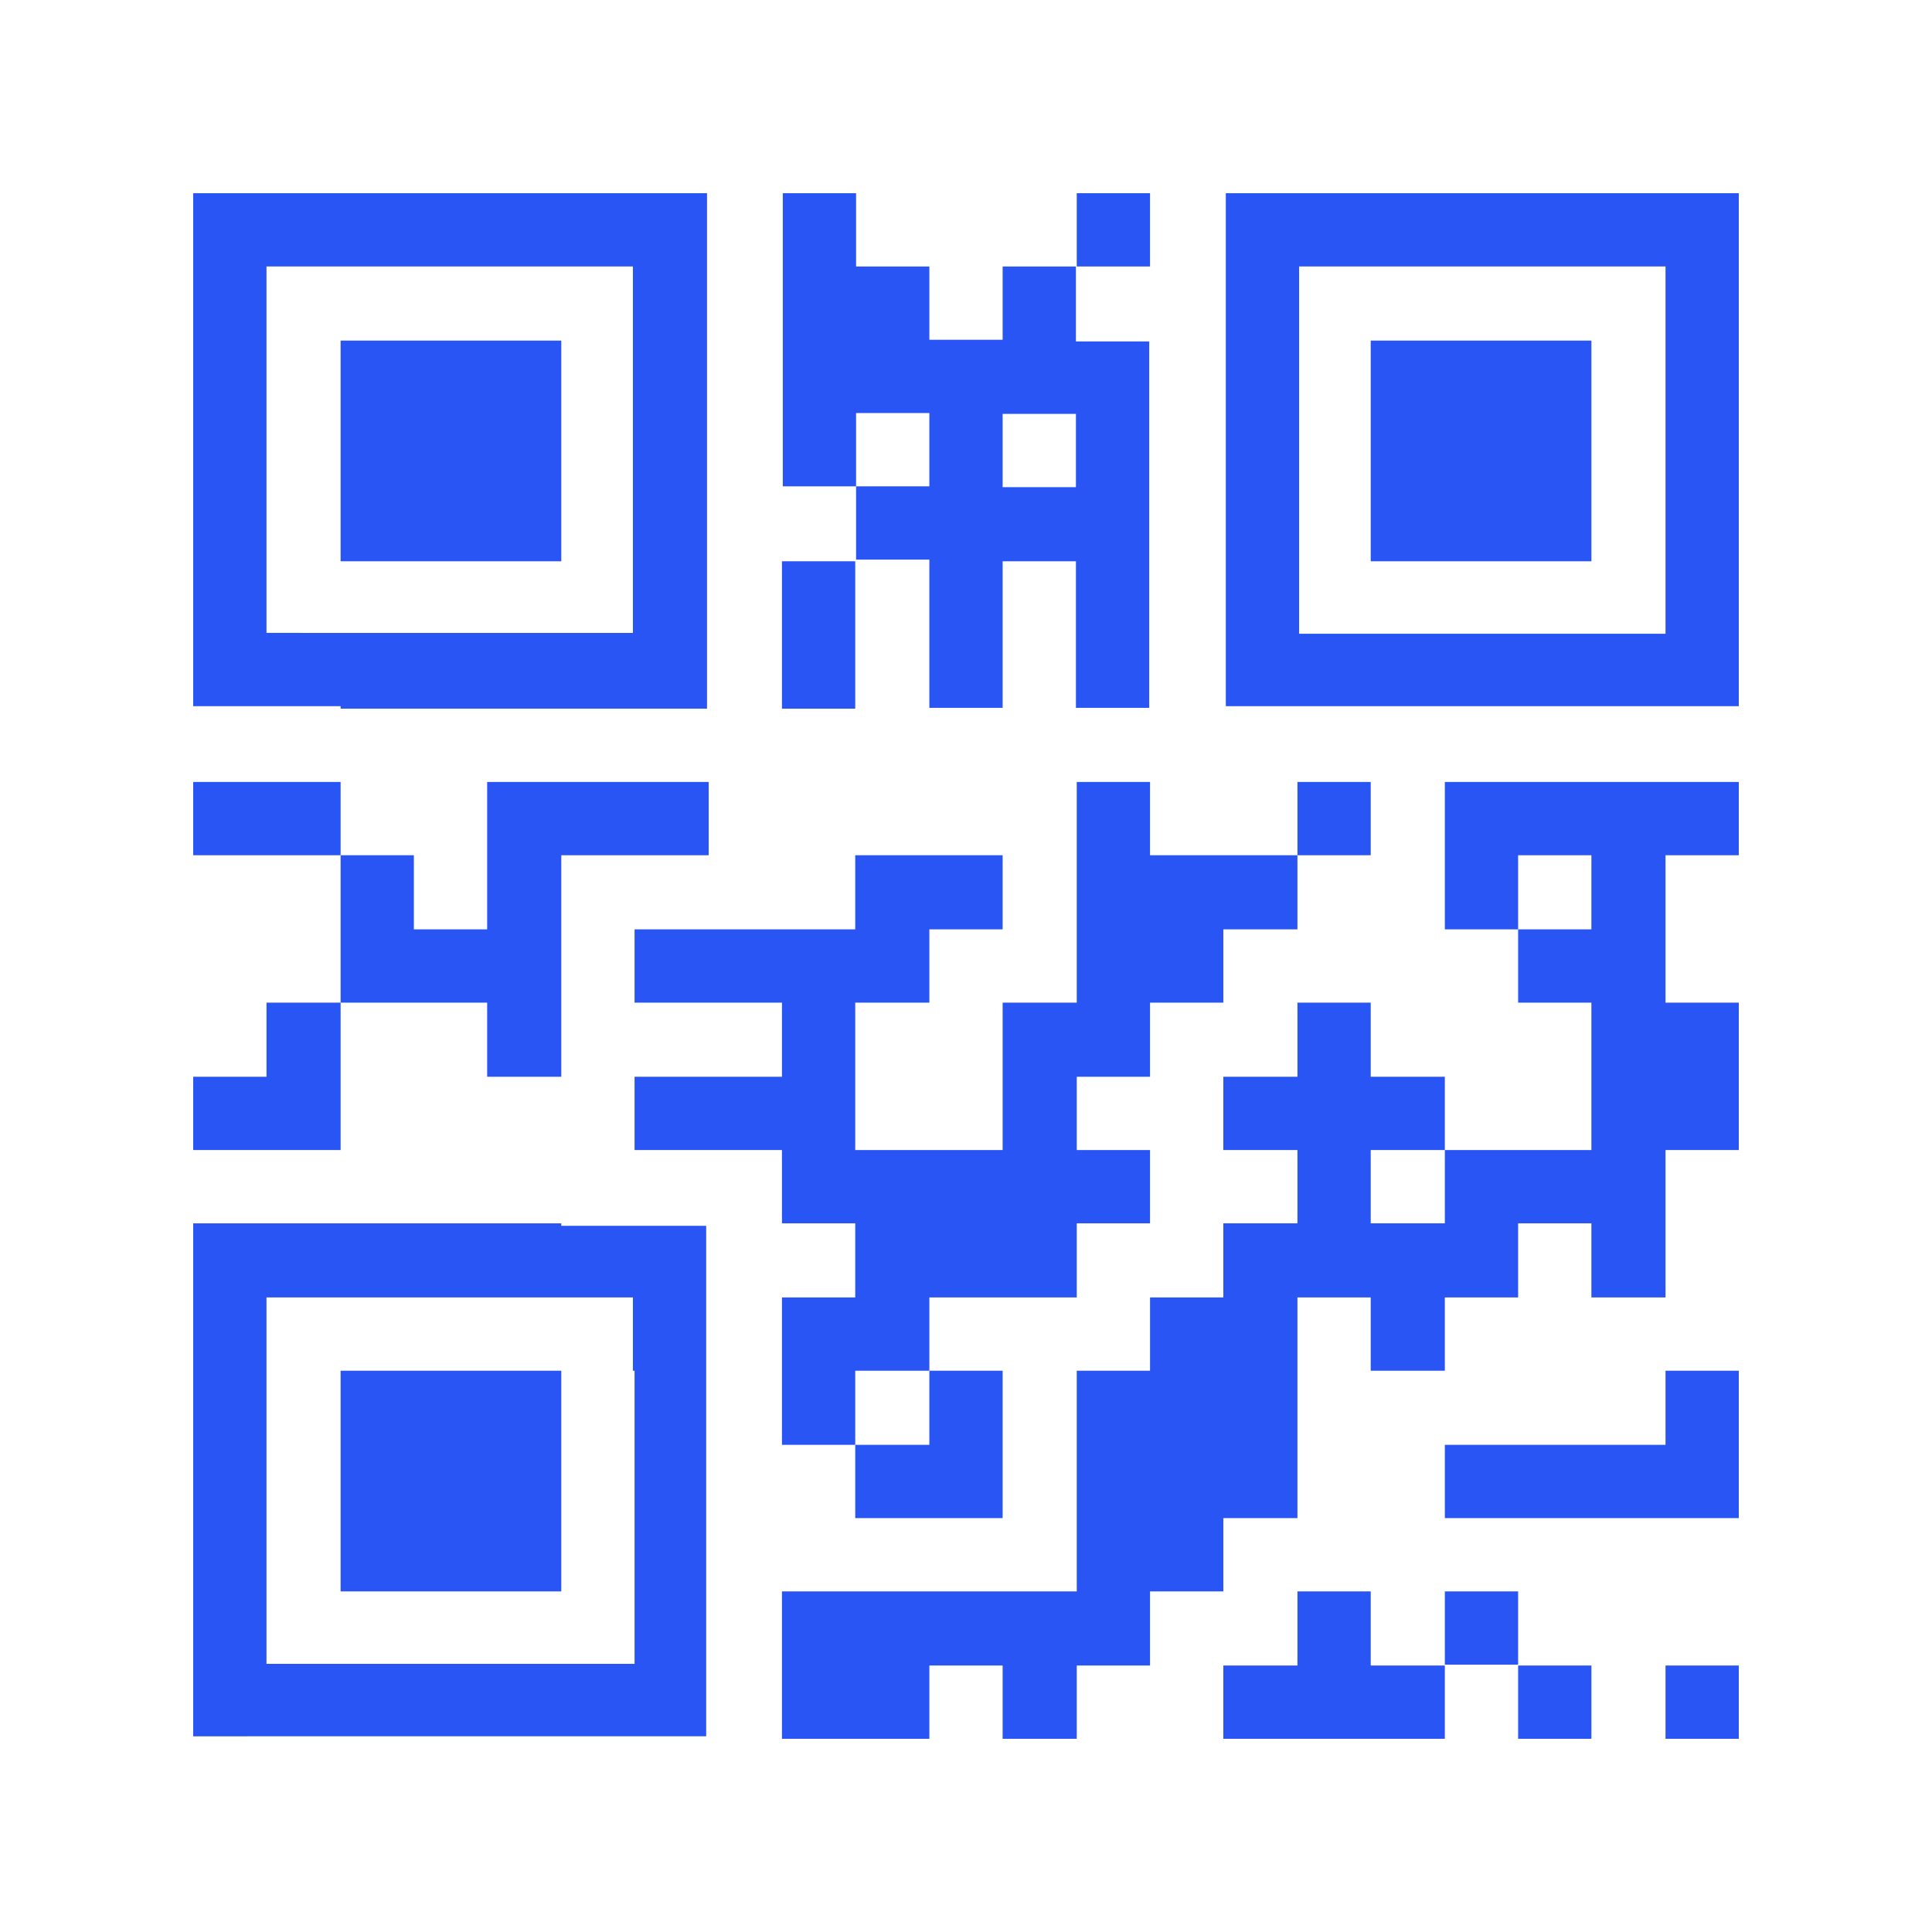 <?xml version="1.0" encoding="utf-8"?>
<!-- Generator: Adobe Illustrator 24.1.2, SVG Export Plug-In . SVG Version: 6.00 Build 0)  -->
<svg version="1.1" id="Layer_1" xmlns:ev="http://www.w3.org/2001/xml-events"
	 xmlns="http://www.w3.org/2000/svg" xmlns:xlink="http://www.w3.org/1999/xlink" x="0px" y="0px" viewBox="0 0 232 232"
	 style="enable-background:new 0 0 232 232;" xml:space="preserve">
<style type="text/css">
	.st0{fill:#2955F4;}
</style>
<g>
	<path class="st0" d="M40.9,85.1h8.8h8.8h8.8h8.8h8.8v-8.8v-8.8v-8.8v-8.8v-8.8V32v-8.8h-8.8h-8.8h-8.8h-8.8h-8.8H32h-8.8V32v8.8
		v8.8v8.8v8.8v8.8v8.8H32H40.9z M32,67.4v-8.8v-8.8v-8.8V32h8.8h8.8h8.8h8.8h8.8v8.8v8.8v8.8v8.8v8.8h-8.8h-8.8h-8.8h-8.8H32V67.4z"
		/>
	<polygon class="st0" points="32,93.9 23.2,93.9 23.2,102.7 32,102.7 40.9,102.7 40.9,93.9 	"/>
	<polygon class="st0" points="40.9,138.1 40.9,129.3 40.9,120.4 32,120.4 32,129.3 23.2,129.3 23.2,138.1 32,138.1 	"/>
	<polygon class="st0" points="58.5,67.4 67.4,67.4 67.4,58.5 67.4,49.7 67.4,40.9 58.5,40.9 49.7,40.9 40.9,40.9 40.9,49.7 
		40.9,58.5 40.9,67.4 49.7,67.4 	"/>
	<polygon class="st0" points="58.5,120.4 58.5,129.3 67.4,129.3 67.4,120.4 67.4,111.6 67.4,102.7 76.2,102.7 85.1,102.7 85.1,93.9 
		76.2,93.9 67.4,93.9 58.5,93.9 58.5,102.7 58.5,111.6 49.7,111.6 49.7,102.7 40.9,102.7 40.9,111.6 40.9,120.4 49.7,120.4 	"/>
	<polygon class="st0" points="49.7,164.6 40.9,164.6 40.9,173.5 40.9,182.3 40.9,191.1 49.7,191.1 58.5,191.1 67.4,191.1 
		67.4,182.3 67.4,173.5 67.4,164.6 58.5,164.6 	"/>
	<path class="st0" d="M67.4,146.9h-8.8h-8.8h-8.8H32h-8.8v8.8v8.8v8.8v8.8v8.8v8.8v8.8H32h8.8h8.8h8.8h8.8h8.8h8.8V200v-8.8v-8.8
		v-8.8v-8.8v-8.8v-8.8h-8.8H67.4z M76.2,164.6v8.8v8.8v8.8v8.8h-8.8h-8.8h-8.8h-8.8H32v-8.8v-8.8v-8.8v-8.8v-8.8h8.8h8.8h8.8h8.8
		h8.8V164.6z"/>
	<polygon class="st0" points="102.7,76.2 102.7,67.4 93.9,67.4 93.9,76.2 93.9,85.1 102.7,85.1 	"/>
	<polygon class="st0" points="93.9,146.9 102.7,146.9 102.7,155.8 93.9,155.8 93.9,164.6 93.9,173.5 102.7,173.5 102.7,164.6 
		111.6,164.6 111.6,155.8 120.4,155.8 129.3,155.8 129.3,146.9 138.1,146.9 138.1,138.1 129.3,138.1 129.3,129.3 138.1,129.3 
		138.1,120.4 146.9,120.4 146.9,111.6 155.8,111.6 155.8,102.7 146.9,102.7 138.1,102.7 138.1,93.9 129.3,93.9 129.3,102.7 
		129.3,111.6 129.3,120.4 120.4,120.4 120.4,129.3 120.4,138.1 111.6,138.1 102.7,138.1 102.7,129.3 102.7,120.4 111.6,120.4 
		111.6,111.6 120.4,111.6 120.4,102.7 111.6,102.7 102.7,102.7 102.7,111.6 93.9,111.6 85.1,111.6 76.2,111.6 76.2,120.4 
		85.1,120.4 93.9,120.4 93.9,129.3 85.1,129.3 76.2,129.3 76.2,138.1 85.1,138.1 93.9,138.1 	"/>
	<polygon class="st0" points="102.7,173.5 102.7,182.3 111.6,182.3 120.4,182.3 120.4,173.5 120.4,164.6 111.6,164.6 111.6,173.5 	
		"/>
	<path class="st0" d="M111.6,76.2v8.8h8.8v-8.8v-8.8h8.8v8.8v8.8h8.8v-8.8v-8.8v-8.8v-8.8v-8.8h-8.8V32h-8.8v8.8h-8.8V32h-8.8v-8.8
		h-8.8V32v8.8v8.8v8.8h8.8v-8.8h8.8v8.8h-8.8v8.8h8.8V76.2z M120.4,49.7h8.8v8.8h-8.8V49.7z"/>
	<rect x="129.3" y="23.2" class="st0" width="8.8" height="8.8"/>
	<rect x="155.8" y="93.9" class="st0" width="8.8" height="8.8"/>
	<polygon class="st0" points="164.6,191.1 155.8,191.1 155.8,200 146.9,200 146.9,208.8 155.8,208.8 164.6,208.8 173.5,208.8 
		173.5,200 164.6,200 	"/>
	<polygon class="st0" points="173.5,40.9 164.6,40.9 164.6,49.7 164.6,58.5 164.6,67.4 173.5,67.4 182.3,67.4 191.1,67.4 
		191.1,58.5 191.1,49.7 191.1,40.9 182.3,40.9 	"/>
	<rect x="173.5" y="191.1" class="st0" width="8.8" height="8.8"/>
	<rect x="182.3" y="200" class="st0" width="8.8" height="8.8"/>
	<polygon class="st0" points="191.1,93.9 182.3,93.9 173.5,93.9 173.5,102.7 173.5,111.6 182.3,111.6 182.3,102.7 191.1,102.7 
		191.1,111.6 182.3,111.6 182.3,120.4 191.1,120.4 191.1,129.3 191.1,138.1 182.3,138.1 173.5,138.1 173.5,146.9 164.6,146.9 
		164.6,138.1 173.5,138.1 173.5,129.3 164.6,129.3 164.6,120.4 155.8,120.4 155.8,129.3 146.9,129.3 146.9,138.1 155.8,138.1 
		155.8,146.9 146.9,146.9 146.9,155.8 138.1,155.8 138.1,164.6 129.3,164.6 129.3,173.5 129.3,182.3 129.3,191.1 120.4,191.1 
		111.6,191.1 102.7,191.1 93.9,191.1 93.9,200 93.9,208.8 102.7,208.8 111.6,208.8 111.6,200 120.4,200 120.4,208.8 129.3,208.8 
		129.3,200 138.1,200 138.1,191.1 146.9,191.1 146.9,182.3 155.8,182.3 155.8,173.5 155.8,164.6 155.8,155.8 164.6,155.8 
		164.6,164.6 173.5,164.6 173.5,155.8 182.3,155.8 182.3,146.9 191.1,146.9 191.1,155.8 200,155.8 200,146.9 200,138.1 208.8,138.1 
		208.8,129.3 208.8,120.4 200,120.4 200,111.6 200,102.7 208.8,102.7 208.8,93.9 200,93.9 	"/>
	<path class="st0" d="M200,23.2h-8.8h-8.8h-8.8h-8.8h-8.8h-8.8V32v8.8v8.8v8.8v8.8v8.8v8.8h8.8h8.8h8.8h8.8h8.8h8.8h8.8v-8.8v-8.8
		v-8.8v-8.8v-8.8V32v-8.8H200z M200,40.9v8.8v8.8v8.8v8.8h-8.8h-8.8h-8.8h-8.8h-8.8v-8.8v-8.8v-8.8v-8.8V32h8.8h8.8h8.8h8.8h8.8
		V40.9z"/>
	<polygon class="st0" points="200,173.5 191.1,173.5 182.3,173.5 173.5,173.5 173.5,182.3 182.3,182.3 191.1,182.3 200,182.3 
		208.8,182.3 208.8,173.5 208.8,164.6 200,164.6 	"/>
	<rect x="200" y="200" class="st0" width="8.8" height="8.8"/>
</g>
</svg>
